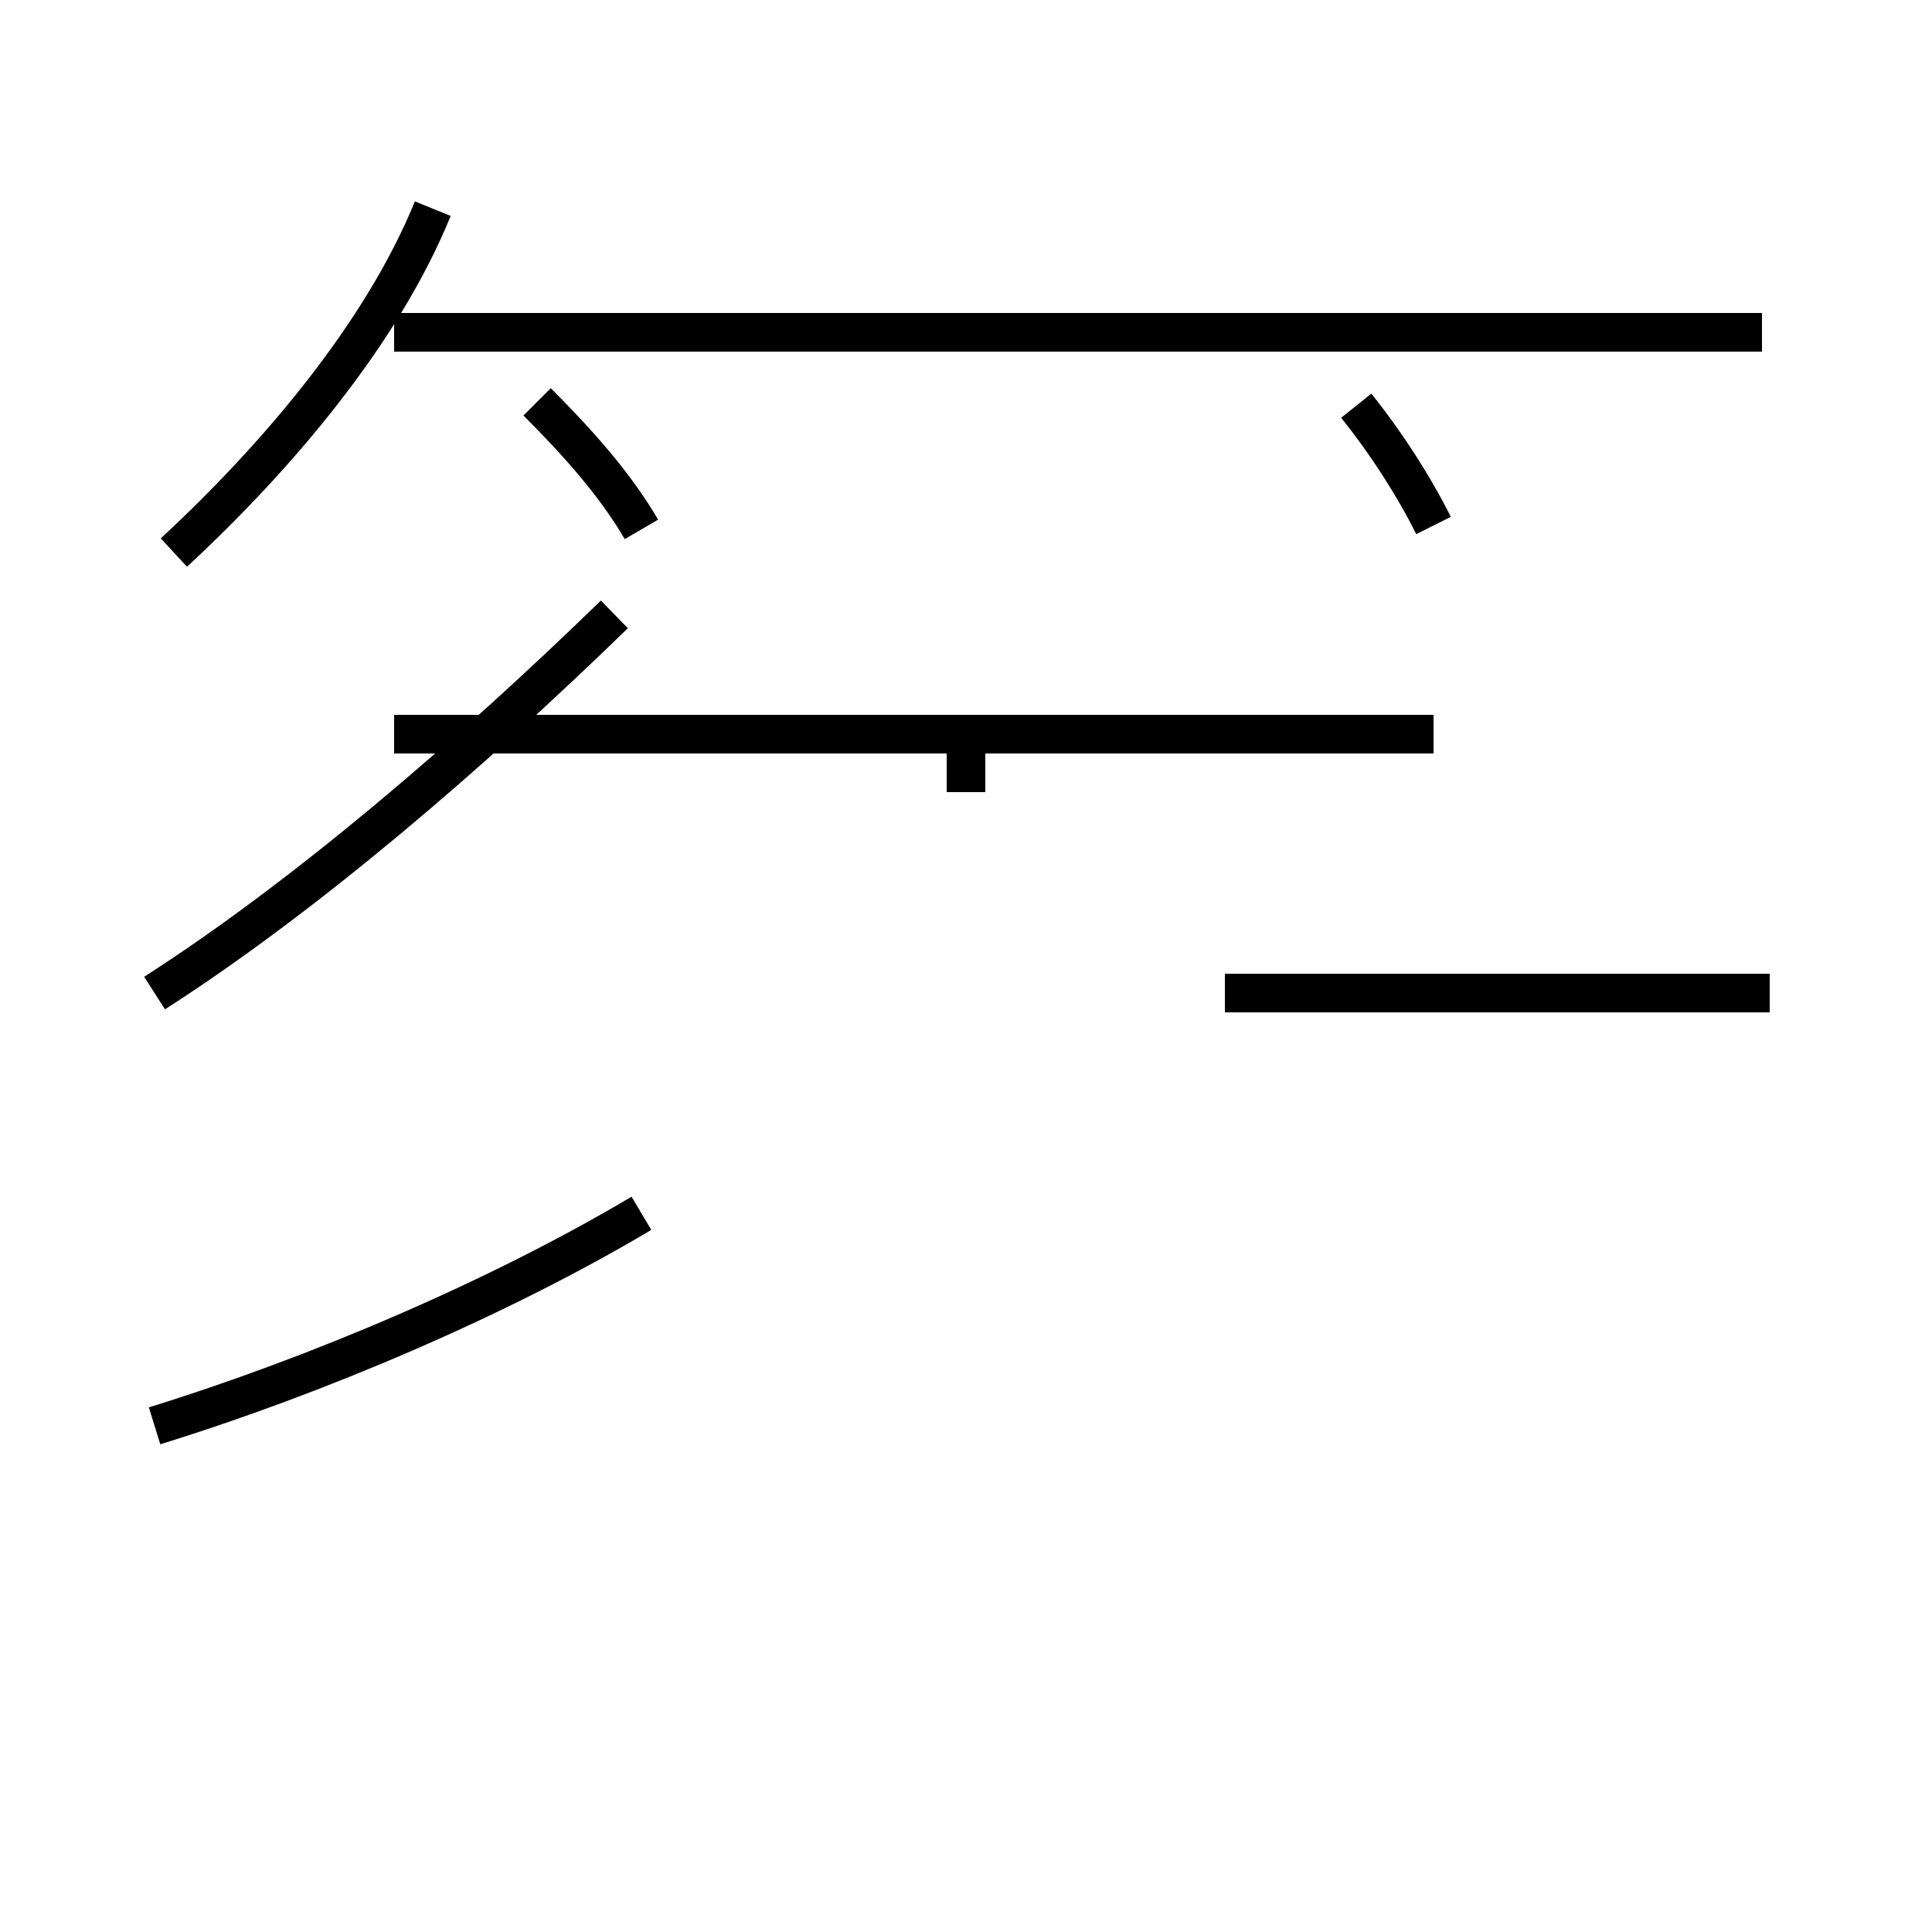 <?xml version='1.0' encoding='utf8'?>
<svg viewBox="0.0 -44.0 50.0 50.0" version="1.1" xmlns="http://www.w3.org/2000/svg">
<rect x="0.0" y="-44.0" width="50.0" height="50.0" fill="#808080" stroke="none"/>
<rect x="-1000" y="-1000" width="2000" height="2000" stroke="white" fill="white"/>
<g style="fill:none; stroke:#000000;  stroke-width:1">
<path d="M 4.5 29.7 C 7.2 32.2 9.9 35.4 11.2 38.6 M 16.6 30.3 C 15.9 31.5 14.9 32.6 13.9 33.6 M 45.8 18.3 L 31.7 18.3 M 25.0 25.0 L 25.0 23.5 M 37.1 30.4 C 36.6 31.4 35.9 32.5 35.1 33.5 M 45.6 35.4 L 10.2 35.4 M 4.0 7.1 C 8.2 8.4 12.9 10.4 16.6 12.6 M 4.0 18.3 C 7.9 20.8 12.2 24.5 15.9 28.1 M 37.1 25.0 L 10.2 25.0 " transform="scale(1, -1)" />
</g>
</svg>